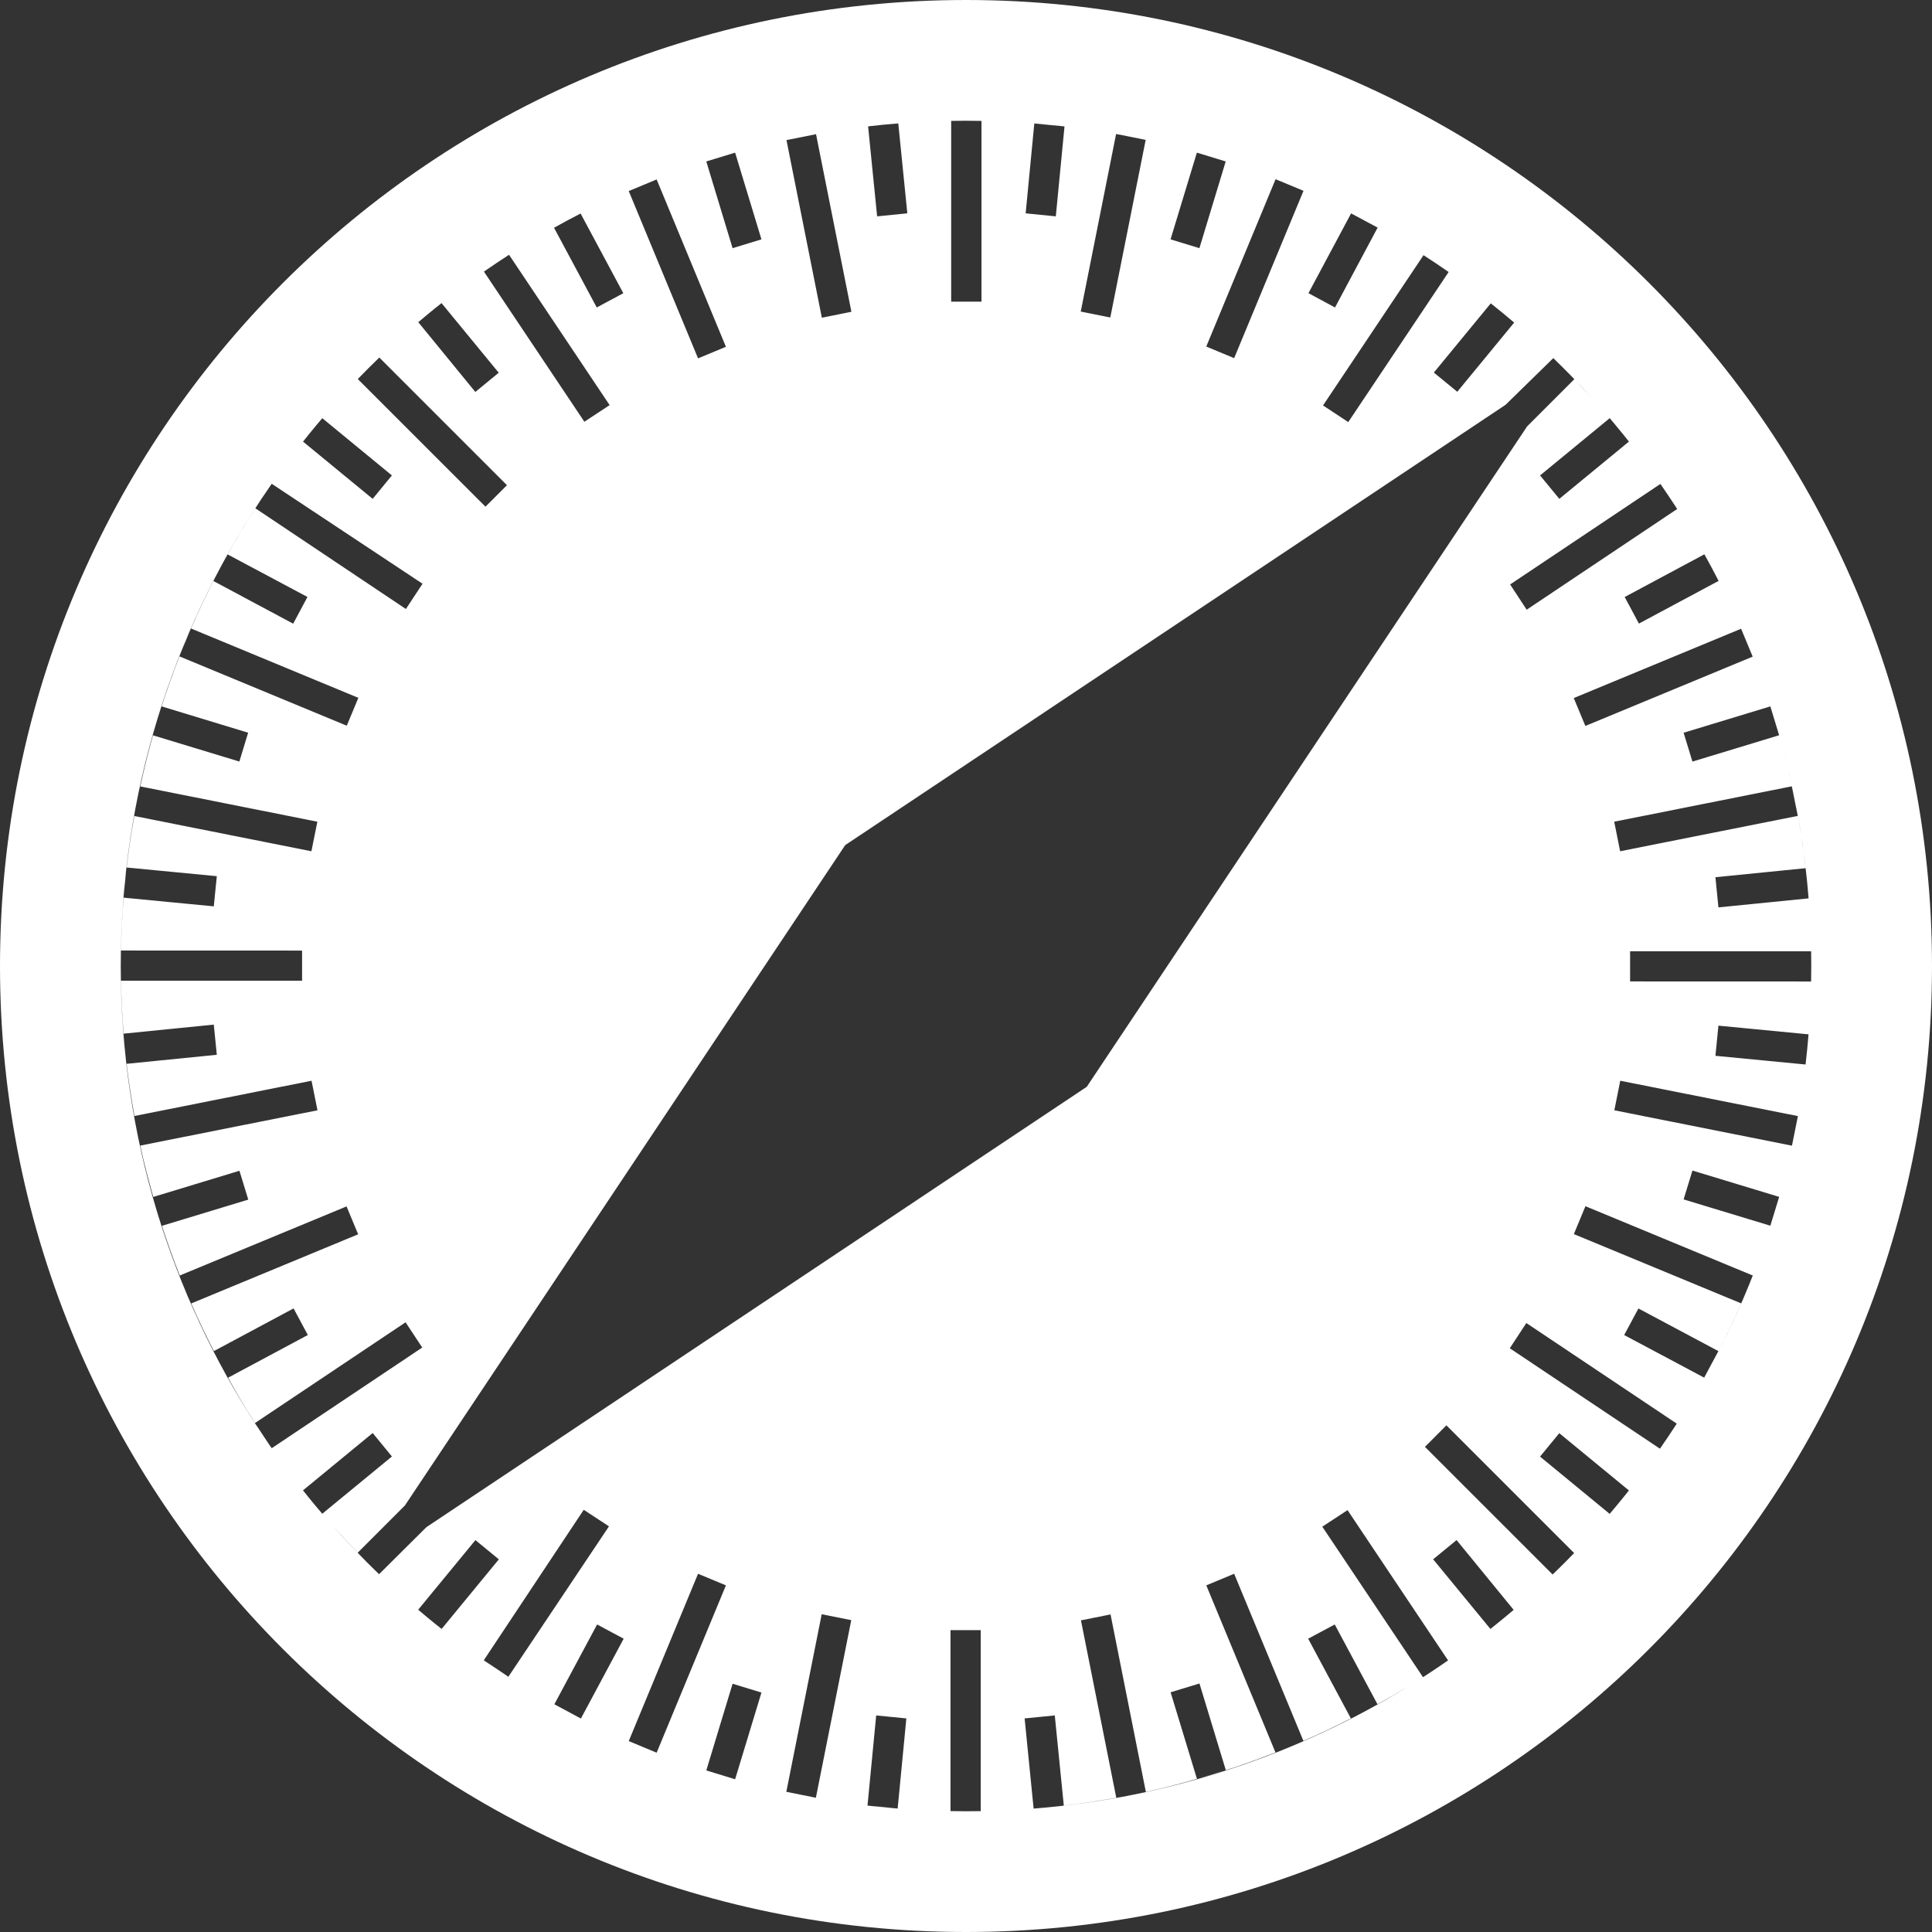 <svg xmlns="http://www.w3.org/2000/svg" width="64" height="64" fill="none" viewBox="0 0 64 64"><rect x="0" y="0" width="64" height="64" fill="#333333" stroke="none"/><g clip-path="url(#clip0_2280_12393)"><path fill="#fff" fill-rule="evenodd" d="M32 64C49.673 64 64 49.673 64 32C64 14.327 49.673 0 32 0C14.328 0 0.001 14.326 6.25696e-08 31.998C6.25696e-08 31.999 0 31.999 0 32C0 49.67 14.322 63.996 31.992 64C31.995 64 31.997 64 32 64ZM43.18 6.321L43.119 6.295L42.331 5.968L42.255 5.937L39.959 11.48L40.883 11.864L43.18 6.321ZM39.685 5.068L39.648 5.057L38.776 7.929L39.732 8.221L40.603 5.348L39.685 5.068ZM36.78 10.517L37.952 4.634L37.928 4.629L37.188 4.48C37.116 4.466 37.044 4.453 36.972 4.44L35.801 10.321L36.78 10.517ZM47.988 9.011C47.715 8.82 47.437 8.634 47.156 8.453L43.827 13.431L44.663 13.982L47.988 9.011ZM47.498 12.342L49.384 10.049C49.646 10.257 49.904 10.469 50.159 10.686L48.274 12.978L47.498 12.342ZM49.876 13.408L51.455 11.863C51.897 12.29 52.325 12.731 52.738 13.186C52.544 12.976 52.348 12.768 52.152 12.561L50.587 14.126L36 36.002L14.124 50.59L12.556 52.148C12.014 51.624 11.493 51.079 10.994 50.514C11.273 50.824 11.56 51.132 11.848 51.437L13.413 49.871L27.999 27.995L49.876 13.408ZM51.017 15.749L53.324 13.852C53.388 13.928 53.451 14.003 53.514 14.079L53.788 14.412L53.783 14.406C53.843 14.48 53.902 14.554 53.961 14.628L51.654 16.525L51.017 15.749ZM50.025 19.361L55.003 16.031C55.088 16.154 55.173 16.277 55.256 16.402L55.299 16.466C55.387 16.597 55.473 16.729 55.559 16.861L50.573 20.197L50.025 19.361ZM53.82 19.777L56.46 18.362C56.622 18.652 56.779 18.946 56.931 19.243L54.291 20.657L53.82 19.777ZM59.813 28.76C59.648 27.321 59.371 25.899 58.986 24.508C59.4 26 59.693 27.542 59.854 29.123C59.859 29.181 59.865 29.239 59.871 29.298C59.886 29.451 59.9 29.605 59.912 29.76L56.925 30.058L56.826 29.059L59.813 28.76ZM53.999 31.512H59.996C59.999 31.674 60 31.837 60 32C60 32.171 59.998 32.342 59.995 32.513L53.999 32.511V31.512ZM56.925 33.976L59.91 34.264C59.883 34.599 59.85 34.932 59.812 35.263L56.826 34.975L56.925 33.976ZM52.52 39.957L58.063 42.253C57.72 43.124 57.335 43.974 56.909 44.801C57.182 44.268 57.438 43.726 57.679 43.176L52.136 40.881L52.52 39.957ZM50.562 43.827L55.545 47.16C55.364 47.44 55.178 47.717 54.988 47.99L50.014 44.663L50.562 43.827ZM51.653 47.476L53.96 49.373C53.896 49.454 53.831 49.535 53.766 49.615C53.702 49.69 53.642 49.764 53.583 49.838L53.56 49.866C53.482 49.961 53.403 50.055 53.323 50.149L51.016 48.252L51.653 47.476ZM47.914 47.216L52.145 51.447C51.912 51.688 51.675 51.925 51.433 52.158L47.203 47.929L47.914 47.216ZM48.251 51.017L50.142 53.329C50.064 53.395 49.985 53.461 49.907 53.526L49.599 53.779C49.524 53.84 49.448 53.901 49.372 53.961L47.475 51.654L48.251 51.017ZM44.639 50.025L47.969 55.003C47.87 55.071 47.772 55.139 47.672 55.206C47.578 55.269 47.483 55.332 47.389 55.396C47.306 55.45 47.222 55.505 47.139 55.559L43.803 50.573L44.639 50.025ZM45.63 56.455C45.969 56.267 46.305 56.075 46.636 55.875C42.976 58.123 38.759 59.554 34.24 59.912L33.942 56.925L34.941 56.826L35.24 59.813C35.827 59.745 36.402 59.656 36.978 59.553L35.808 53.676L36.788 53.48L37.958 59.359C38.532 59.236 39.091 59.089 39.651 58.929L38.778 56.059L39.734 55.768L40.607 58.64L39.672 58.926C40.553 58.676 41.41 58.382 42.252 58.052L39.96 52.517L40.883 52.133L43.177 57.669C43.712 57.438 44.232 57.189 44.749 56.924L43.335 54.284L44.215 53.813L45.63 56.455ZM32.488 54V59.996C32.325 59.999 32.163 60 32 60C31.829 60 31.658 59.998 31.487 59.995V54H32.488ZM30.024 56.925L29.736 59.91C29.401 59.883 29.068 59.85 28.737 59.812L29.025 56.826L30.024 56.925ZM20.173 50.562L16.84 55.545C16.794 55.515 16.749 55.486 16.703 55.456C16.736 55.477 16.768 55.496 16.8 55.516L16.125 55.064C16.175 55.1 16.226 55.136 16.277 55.172C16.193 55.115 16.109 55.057 16.026 54.999L19.337 50.014L20.173 50.562ZM16.525 51.655L14.629 53.961C14.551 53.9 14.473 53.838 14.396 53.775L14.188 53.605C14.076 53.513 13.964 53.419 13.853 53.324L15.749 51.018L16.525 51.655ZM12.983 48.248L10.675 50.145C10.599 50.057 10.525 49.969 10.451 49.88C10.415 49.835 10.38 49.792 10.344 49.75L10.396 49.814L10.318 49.719L10.342 49.747L10.223 49.602C10.161 49.525 10.099 49.447 10.037 49.37L12.346 47.471L12.983 48.248ZM9.074 48.08C9.116 48.138 9.157 48.196 9.198 48.254C9.157 48.196 9.115 48.138 9.074 48.08ZM13.987 44.639L9.001 47.974C8.968 47.927 8.935 47.879 8.902 47.831L8.476 47.188C8.497 47.222 8.518 47.256 8.539 47.29C5.669 42.894 4 37.642 4 32C4 26.302 5.702 21.002 8.625 16.58C8.648 16.546 8.671 16.511 8.694 16.476C8.795 16.325 8.897 16.175 9.001 16.026L13.997 19.337L13.446 20.174L8.458 16.837C8.136 17.337 7.83 17.847 7.541 18.366L10.185 19.775L9.712 20.66L7.07 19.247C6.807 19.764 6.559 20.288 6.328 20.82L11.871 23.117L11.487 24.04L5.946 21.744C5.731 22.288 5.536 22.84 5.354 23.4L8.22 24.272L7.929 25.227L5.067 24.358C4.909 24.916 4.772 25.479 4.646 26.051L10.513 27.22L10.316 28.199L4.449 27.031C4.345 27.593 4.261 28.165 4.194 28.737L7.182 29.025L7.082 30.024L4.095 29.736C4.043 30.323 4.019 30.899 4.007 31.487L10.007 31.489V32.488H4.007C4.019 33.076 4.046 33.664 4.095 34.241L7.082 33.942L7.182 34.941L4.194 35.24C4.261 35.823 4.352 36.397 4.453 36.969L10.32 35.801L10.517 36.78L4.646 37.949C4.77 38.525 4.919 39.089 5.077 39.65L7.932 38.783L8.224 39.739L5.364 40.607C5.544 41.162 5.74 41.711 5.954 42.253L11.48 39.964L11.864 40.888L6.335 43.178C6.567 43.715 6.82 44.239 7.085 44.757L9.725 43.343L10.197 44.224L7.556 45.638C7.837 46.151 8.13 46.651 8.447 47.14L13.435 43.803L13.987 44.639ZM12.345 16.525L10.039 14.629C10.102 14.548 10.167 14.468 10.231 14.388C10.297 14.312 10.359 14.235 10.42 14.159L10.42 14.159L10.444 14.129C10.52 14.037 10.598 13.945 10.676 13.853L12.982 15.749L12.345 16.525ZM16.082 16.785L11.852 12.556C12.085 12.315 12.323 12.077 12.565 11.844L16.794 16.073L16.082 16.785ZM15.746 12.984L13.856 10.673C13.942 10.601 14.027 10.528 14.114 10.457C14.161 10.419 14.206 10.381 14.251 10.344L14.255 10.34L14.41 10.214C14.482 10.156 14.554 10.098 14.626 10.041L16.521 12.347L15.746 12.984ZM14.255 10.34L14.167 10.413C14.209 10.377 14.252 10.342 14.295 10.307L14.255 10.34ZM19.358 13.971L16.031 8.997C16.305 8.807 16.582 8.621 16.863 8.44L20.195 13.42L19.358 13.971ZM24.352 5.057L24.32 5.066L23.397 5.348L24.268 8.221L25.224 7.929L24.352 5.057ZM19.233 7.073C18.937 7.225 18.643 7.383 18.353 7.545L19.768 10.185L20.648 9.713L19.233 7.073ZM29.202 4.138C29.053 4.153 28.905 4.169 28.757 4.186L29.056 7.167L30.056 7.067L29.757 4.089C29.587 4.102 29.418 4.117 29.249 4.133L29.202 4.138ZM31.509 9.992V4.004C31.672 4.001 31.836 4 32 4C32.171 4 32.342 4.002 32.513 4.005V9.992H31.509ZM33.976 7.067L34.263 4.09C34.598 4.117 34.931 4.15 35.263 4.188L34.975 7.167L33.976 7.067ZM27.027 59.553L26.048 59.356L27.22 53.473L28.199 53.669L27.027 59.553ZM24.352 58.94L23.397 58.648L24.268 55.776L25.224 56.068L24.352 58.94ZM20.828 57.676L23.124 52.133L24.047 52.517L21.752 58.06L20.828 57.676ZM44.757 7.069L45.636 7.54L44.224 10.185L43.344 9.712L44.757 7.069ZM19.243 56.929L18.364 56.456L19.78 53.813L20.66 54.284L19.243 56.929ZM57.676 20.828L58.06 21.752L52.517 24.048L52.133 23.124L57.676 20.828ZM58.936 24.356L56.064 25.229L55.772 24.273L58.645 23.4L58.936 24.356ZM59.553 27.028L53.669 28.199L53.473 27.22L59.356 26.048L59.553 27.028ZM59.361 37.952L53.477 36.78L53.673 35.801L59.558 36.972L59.361 37.952V37.952ZM58.645 40.603L55.772 39.732L56.064 38.776L58.937 39.648L58.645 40.603ZM5.98 21.656L6.325 20.828C6.206 21.102 6.091 21.378 5.98 21.656ZM56.453 45.636L53.803 44.225L54.275 43.345L56.924 44.757L56.453 45.636ZM21.752 5.944L24.047 11.488L23.124 11.871L20.828 6.329L21.752 5.944ZM27.032 4.445L28.204 10.328L27.225 10.525L26.053 4.641L27.032 4.445H27.032ZM35.111 4.176L35.107 4.176C34.885 4.149 34.657 4.126 34.435 4.113L35.107 4.176L35.111 4.177V4.176ZM4.176 28.889L4.113 29.565C4.126 29.341 4.149 29.117 4.176 28.889ZM28.889 59.824L28.893 59.824C29.119 59.851 29.343 59.874 29.564 59.887L28.893 59.824L28.889 59.824V59.824Z" clip-rule="evenodd"/></g><defs><clipPath id="clip0_2280_12393"><rect width="64" height="64" fill="#fff"/></clipPath></defs></svg>